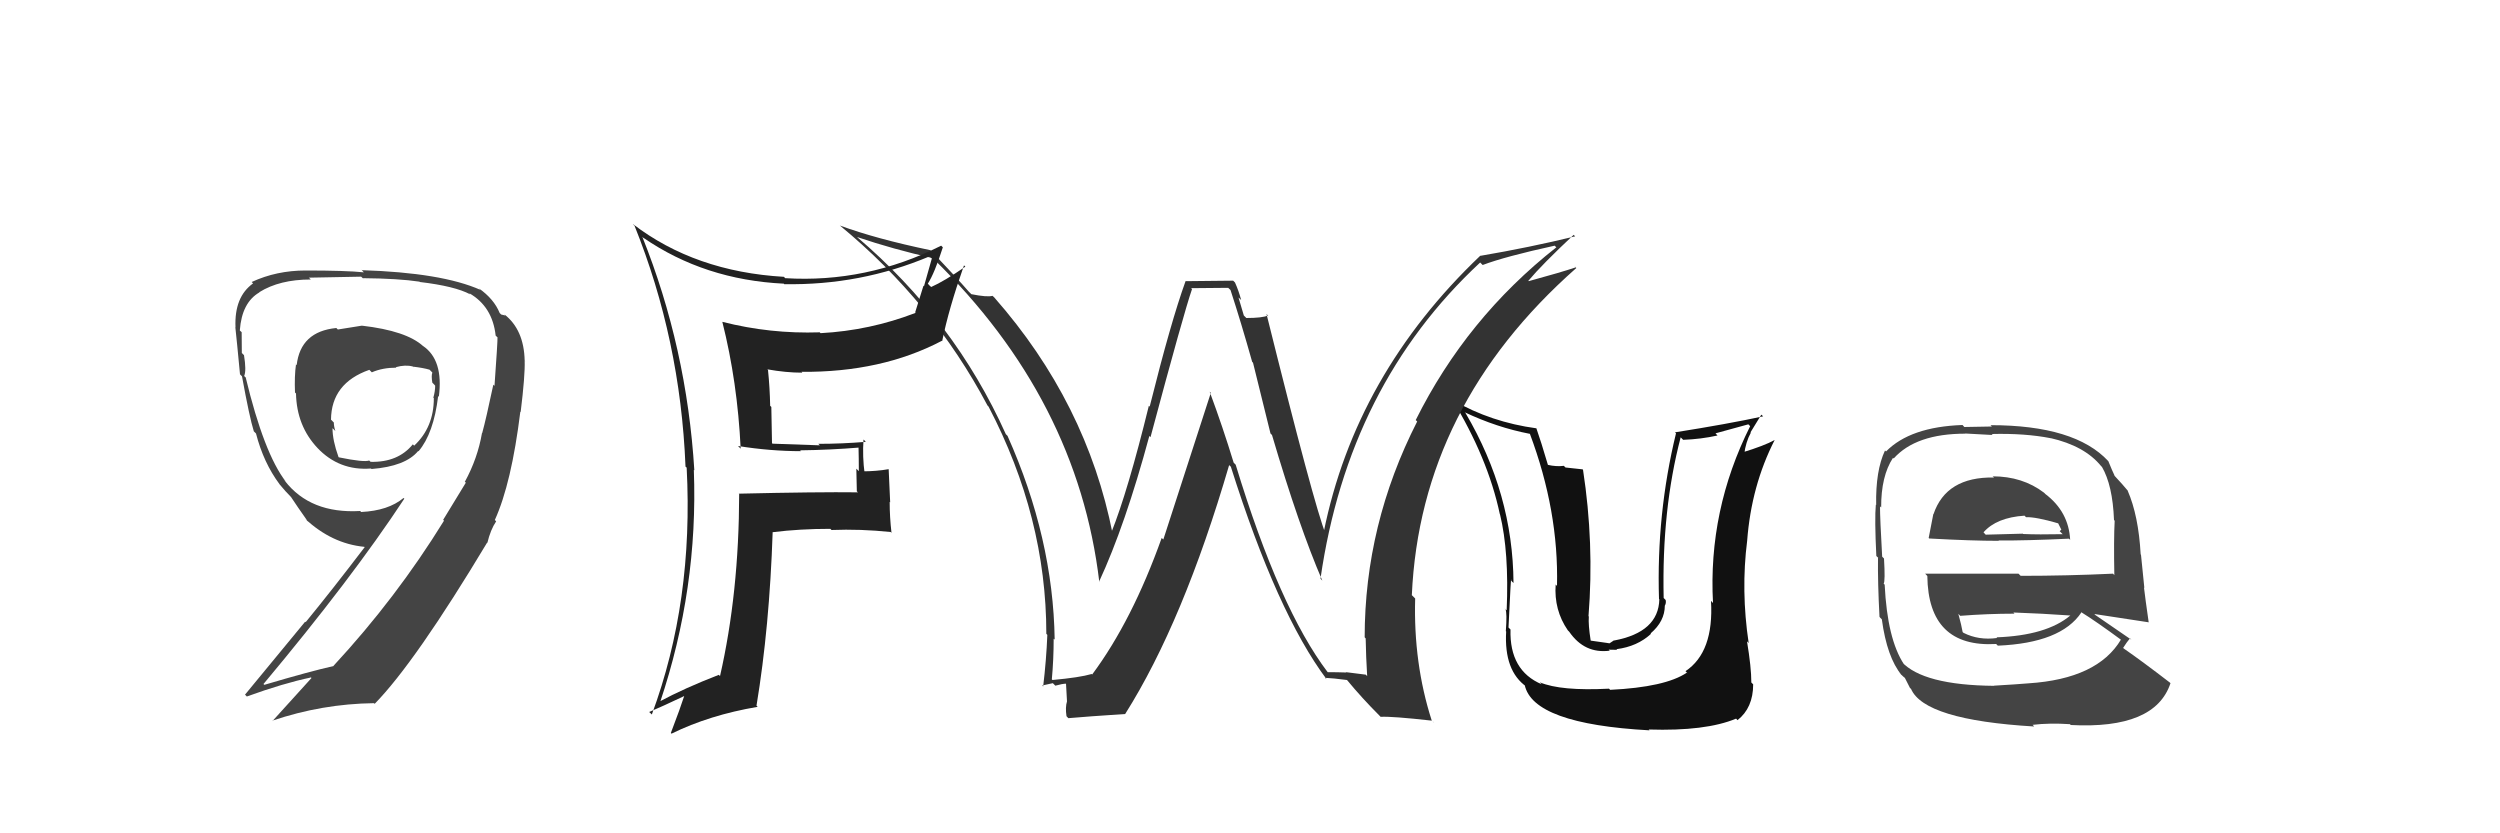 <svg xmlns="http://www.w3.org/2000/svg" width="150" height="50" viewBox="0,0,150,50"><path fill="#111" d="M96.49 41.27L96.65 41.43L96.54 41.32Q93.65 41.47 92.39 40.94L92.36 40.91L92.51 41.06Q90.56 40.24 90.63 37.77L90.50 37.64L90.51 37.65Q90.67 34.26 90.67 34.83L90.72 34.89L90.81 34.98Q90.78 29.62 87.93 24.78L87.79 24.65L87.87 24.73Q89.81 25.65 91.79 26.03L91.79 26.03L91.79 26.02Q93.53 30.66 93.42 35.15L93.48 35.22L93.34 35.07Q93.23 36.60 94.07 37.82L94.11 37.86L94.15 37.90Q95.07 39.24 96.59 39.04L96.52 38.98L97.03 38.99L96.99 38.95Q98.24 38.79 99.06 38.03L99.03 38.00L99.03 38.01Q99.89 37.28 99.89 36.33L99.87 36.31L99.89 36.34Q99.98 36.19 99.94 36.00L99.78 35.84L99.82 35.88Q99.70 30.58 100.84 26.24L101.03 26.43L100.99 26.39Q102.06 26.35 103.05 26.13L102.93 26.00L104.90 25.46L105.01 25.57Q102.48 30.62 102.78 36.18L102.76 36.16L102.66 36.05Q102.84 39.13 101.13 40.27L101.27 40.41L101.21 40.36Q99.92 41.23 96.61 41.39ZM99.00 43.85L98.84 43.69L98.92 43.77Q102.34 43.88 104.16 43.12L104.16 43.11L104.25 43.21Q105.19 42.47 105.19 41.06L105.03 40.90L105.08 40.95Q105.08 40.04 104.82 38.48L104.84 38.50L104.92 38.58Q104.45 35.44 104.83 32.44L104.70 32.31L104.83 32.44Q105.08 29.14 106.48 26.40L106.53 26.45L106.48 26.40Q105.87 26.74 104.53 27.15L104.52 27.14L104.65 27.27Q104.74 26.53 105.05 25.96L105.03 25.94L105.68 24.88L105.79 24.98Q103.66 25.44 100.50 25.94L100.56 26.00L100.56 26.00Q99.38 30.84 99.54 35.94L99.43 35.83L99.56 35.96Q99.51 37.93 96.85 38.43L96.84 38.42L96.57 38.60L96.38 38.57L95.46 38.44L95.44 38.43Q95.29 37.48 95.33 36.99L95.43 37.09L95.31 36.97Q95.66 32.60 94.98 28.18L94.95 28.16L93.93 28.05L93.83 27.95Q93.39 28.01 92.86 27.89L92.76 27.80L92.88 27.91Q92.45 26.45 92.18 25.69L92.27 25.78L92.19 25.70Q89.46 25.33 87.21 24.03L87.23 24.05L87.11 23.93Q89.27 27.46 89.99 30.85L90.05 30.91L90.00 30.86Q90.55 33.12 90.40 36.62L90.25 36.48L90.33 36.56Q90.43 36.77 90.35 37.87L90.40 37.92L90.37 37.88Q90.23 40.26 91.60 41.21L91.62 41.23L91.48 41.09Q91.97 43.44 98.97 43.82Z"/><path fill="#444" d="M119.66 28.68L119.52 28.54L119.64 28.65Q116.77 28.60 116.01 30.85L116.01 30.85L116.00 30.84Q115.84 31.63 115.72 32.28L115.77 32.32L115.76 32.31Q118.29 32.45 119.93 32.45L119.93 32.44L119.91 32.43Q121.56 32.44 124.15 32.32L124.07 32.25L124.21 32.39Q124.12 30.70 122.72 29.64L122.60 29.52L122.64 29.56Q121.35 28.58 119.56 28.58ZM119.77 41.27L119.58 41.08L119.65 41.15Q115.38 41.11 114.09 39.70L114.22 39.83L114.24 39.86Q113.24 38.35 113.08 35.08L113.15 35.15L113.02 35.02Q113.12 34.88 113.04 33.51L113.02 33.49L112.93 33.40Q112.80 31.10 112.80 30.38L112.83 30.41L112.87 30.45Q112.86 28.57 113.58 27.47L113.65 27.53L113.62 27.51Q114.95 26.02 117.92 26.02L117.91 26.01L119.56 26.10L119.50 26.04Q121.50 25.99 123.03 26.29L123.08 26.35L123.01 26.28Q125.08 26.75 126.07 27.97L126.19 28.08L126.11 28.00Q126.76 29.11 126.84 31.20L126.86 31.22L126.88 31.25Q126.82 32.34 126.86 34.51L126.81 34.45L126.78 34.42Q124.02 34.55 121.24 34.55L121.11 34.42L115.51 34.42L115.64 34.56Q115.69 38.87 119.77 38.64L119.80 38.67L119.87 38.74Q123.66 38.58 124.88 36.75L124.90 36.77L124.84 36.71Q125.75 37.27 127.35 38.45L127.20 38.31L127.26 38.37Q125.86 40.73 121.71 41.00L121.78 41.07L121.71 41.00Q121.01 41.06 119.64 41.14ZM122.08 43.62L122.06 43.60L121.96 43.49Q122.97 43.37 124.19 43.45L124.23 43.48L124.24 43.50Q129.31 43.77 130.23 40.99L130.14 40.91L130.20 40.96Q128.51 39.66 127.41 38.90L127.43 38.92L127.39 38.87Q127.61 38.52 127.80 38.30L127.74 38.24L127.89 38.39Q127.06 37.83 125.69 36.88L125.72 36.90L125.66 36.84Q126.88 37.03 128.93 37.34L128.95 37.35L128.92 37.33Q128.72 35.94 128.64 35.26L128.66 35.27L128.46 33.29L128.44 33.26Q128.31 30.93 127.66 29.44L127.77 29.55L127.70 29.48Q127.39 29.10 126.82 28.49L126.91 28.58L126.88 28.55Q126.73 28.24 126.50 27.67L126.47 27.64L126.49 27.66Q124.49 25.51 119.43 25.51L119.51 25.59L117.86 25.62L117.75 25.50Q114.61 25.61 113.16 27.09L113.19 27.11L113.10 27.03Q112.53 28.24 112.57 30.30L112.39 30.12L112.55 30.28Q112.47 31.12 112.58 33.36L112.73 33.50L112.68 33.46Q112.66 34.96 112.77 37.01L112.81 37.06L112.91 37.16Q113.22 39.45 114.10 40.51L113.94 40.35L113.92 40.33Q114.24 40.66 114.43 40.77L114.25 40.59L114.60 41.28L114.66 41.33Q115.46 43.20 122.05 43.59ZM119.86 38.31L119.81 38.26L119.82 38.28Q118.72 38.43 117.81 37.97L117.70 37.87L117.76 37.93Q117.69 37.52 117.50 36.83L117.55 36.88L117.61 36.95Q119.27 36.82 120.87 36.82L120.81 36.76L120.81 36.75Q122.54 36.81 124.22 36.93L124.14 36.85L124.22 36.93Q122.79 38.13 119.79 38.24ZM121.59 31.06L121.49 30.96L121.56 31.03Q122.15 31.01 123.49 31.40L123.49 31.40L123.68 31.78L123.58 31.87L123.76 32.05Q122.30 32.08 121.39 32.04L121.44 32.09L121.37 32.02Q119.18 32.08 119.14 32.08L119.03 31.96L119.01 31.94Q119.79 31.05 121.47 30.94Z"/><path fill="#444" d="M21.75 19.57L21.71 19.54L20.27 19.77L20.18 19.68Q18.03 19.89 17.80 21.91L17.68 21.78L17.76 21.86Q17.66 22.56 17.70 23.55L17.75 23.60L17.76 23.61Q17.80 25.56 19.06 26.89L19.05 26.88L19.03 26.86Q20.35 28.26 22.26 28.11L22.16 28.01L22.29 28.14Q24.33 27.98 25.09 27.06L24.94 26.91L25.11 27.08Q26.02 26.01 26.29 23.76L26.34 23.82L26.33 23.81Q26.62 21.59 25.37 20.75L25.27 20.66L25.39 20.77Q24.39 19.85 21.72 19.54ZM27.85 28.87L27.95 28.96L26.59 31.19L26.64 31.24Q23.78 35.88 20.01 39.95L20.00 39.94L20.02 39.96Q18.56 40.29 15.86 41.09L15.72 40.96L15.81 41.04Q21.10 34.72 24.26 29.92L24.25 29.91L24.21 29.88Q23.30 30.64 21.67 30.72L21.55 30.60L21.61 30.66Q18.62 30.83 17.09 28.85L17.00 28.75L17.15 28.90Q15.84 27.21 14.74 22.64L14.81 22.72L14.65 22.56Q14.79 22.24 14.64 21.31L14.67 21.34L14.51 21.18Q14.50 20.39 14.50 19.93L14.40 19.84L14.39 19.82Q14.51 18.15 15.57 17.54L15.57 17.54L15.56 17.53Q16.78 16.77 18.64 16.77L18.61 16.73L18.53 16.66Q21.67 16.60 21.67 16.60L21.87 16.79L21.76 16.69Q23.92 16.71 25.17 16.90L25.17 16.90L25.19 16.92Q27.30 17.17 28.21 17.66L28.24 17.69L28.15 17.59Q29.55 18.39 29.74 20.14L29.84 20.23L29.85 20.24Q29.86 20.49 29.67 23.15L29.56 23.04L29.60 23.08Q29.16 25.16 28.93 25.99L29.07 26.13L28.92 25.98Q28.66 27.50 27.89 28.91ZM29.74 31.25L29.78 31.29L29.69 31.20Q30.69 29.00 31.22 24.70L31.33 24.81L31.24 24.72Q31.51 22.52 31.48 21.65L31.53 21.70L31.48 21.64Q31.44 19.78 30.26 18.86L30.32 18.93L30.07 18.87L29.98 18.78Q29.64 17.94 28.73 17.30L28.79 17.36L28.82 17.39Q26.50 16.36 21.70 16.21L21.66 16.16L21.83 16.34Q20.77 16.23 18.33 16.23L18.39 16.29L18.33 16.23Q16.59 16.23 15.10 16.92L15.19 17.01L15.19 17.00Q14.05 17.81 14.13 19.64L14.03 19.54L14.12 19.63Q14.21 20.44 14.40 22.46L14.45 22.51L14.52 22.58Q14.97 25.05 15.23 25.88L15.25 25.90L15.36 26.01Q15.81 27.76 16.77 29.05L16.79 29.08L16.81 29.10Q17.11 29.47 17.49 29.85L17.41 29.78L17.46 29.82Q17.82 30.37 18.47 31.29L18.39 31.21L18.31 31.13Q19.91 32.62 21.86 32.81L21.83 32.78L21.88 32.83Q19.90 35.43 18.34 37.33L18.31 37.30L14.70 41.68L14.81 41.79Q17.02 40.99 18.65 40.65L18.57 40.56L18.69 40.68Q17.91 41.55 16.35 43.26L16.37 43.28L16.34 43.24Q19.32 42.23 22.44 42.19L22.59 42.34L22.48 42.23Q24.91 39.75 29.25 32.52L29.14 32.41L29.25 32.59L29.24 32.58Q29.43 31.78 29.77 31.28ZM23.74 22.02L23.80 22.08L23.75 22.03Q24.32 21.87 24.77 21.99L24.85 22.06L24.79 22.00Q25.39 22.07 25.77 22.18L25.93 22.34L25.94 22.36Q25.87 22.54 25.94 22.96L26.04 23.06L26.11 23.14Q26.11 23.48 26.00 23.86L25.91 23.77L26.03 23.89Q26.03 25.64 24.85 26.74L24.81 26.70L24.77 26.66Q23.88 27.75 22.24 27.71L22.25 27.72L22.15 27.63Q21.85 27.75 20.33 27.44L20.16 27.27L20.31 27.42Q19.95 26.42 19.95 25.69L20.09 25.83L20.12 25.86Q20.03 25.58 20.03 25.35L19.98 25.30L19.86 25.18Q19.88 22.99 22.16 22.19L22.32 22.35L22.31 22.34Q22.95 22.06 23.78 22.06Z"/><path fill="#333" d="M79.78 40.45L79.70 40.37L79.66 40.33Q76.77 36.52 74.14 27.88L74.16 27.90L74.02 27.76Q73.37 25.63 72.58 23.50L72.65 23.57L69.80 32.37L69.70 32.28Q67.93 37.24 65.53 40.47L65.63 40.57L65.50 40.44Q64.79 40.65 63.15 40.80L63.14 40.79L63.11 40.76Q63.22 39.57 63.22 38.32L63.26 38.36L63.28 38.37Q63.19 32.28 60.45 26.15L60.46 26.16L60.35 26.05Q57.27 19.20 51.41 14.21L51.46 14.26L51.42 14.22Q53.61 14.96 55.97 15.49L55.91 15.44L55.99 15.51Q64.66 23.96 65.96 34.93L65.98 34.95L65.94 34.91Q67.51 31.53 68.96 26.16L68.92 26.12L69.03 26.23Q71.03 18.76 71.52 17.35L71.47 17.29L73.69 17.27L73.83 17.40Q74.48 19.39 75.13 21.71L75.18 21.76L76.23 26.01L76.32 26.10Q77.94 31.60 79.34 34.84L79.36 34.86L79.23 34.72Q80.90 23.10 88.81 15.75L88.87 15.81L88.96 15.90Q90.31 15.39 93.28 14.74L93.31 14.77L93.38 14.84Q87.99 19.08 84.94 25.21L84.94 25.20L85.03 25.29Q81.88 31.47 81.88 38.24L82.00 38.37L81.94 38.30Q81.96 39.43 82.03 40.57L81.95 40.48L80.76 40.33L80.78 40.35Q80.23 40.33 79.66 40.33ZM86.02 43.33L86.05 43.37L85.90 43.22Q84.80 39.79 84.91 35.91L84.76 35.76L84.71 35.71Q85.22 24.34 94.58 16.08L94.43 15.93L94.55 16.04Q93.66 16.34 91.72 16.87L91.63 16.78L91.70 16.85Q92.51 15.88 94.42 14.09L94.46 14.13L94.51 14.18Q91.76 14.85 88.82 15.35L88.95 15.48L88.82 15.34Q81.33 22.47 79.42 31.94L79.51 32.04L79.55 32.08Q78.84 30.30 75.99 18.84L76.14 19.00L76.08 18.93Q75.74 19.08 74.78 19.08L74.63 18.93L74.31 17.85L74.47 18.00Q74.32 17.44 74.10 16.95L73.99 16.84L71.12 16.87L71.13 16.88Q70.26 19.28 68.98 24.40L69.09 24.50L68.93 24.35Q67.67 29.48 66.68 31.95L66.71 31.99L66.76 32.04Q65.21 24.16 59.65 17.84L59.64 17.83L59.55 17.75Q59.23 17.84 58.28 17.65L58.13 17.50L58.19 17.57Q57.42 16.68 55.86 15.04L55.97 15.16L55.82 15.01Q52.56 14.33 50.39 13.53L50.28 13.42L50.38 13.52Q55.97 18.13 59.25 24.33L59.30 24.38L59.32 24.41Q62.78 31.03 62.78 38.03L62.80 38.05L62.84 38.09Q62.78 39.59 62.59 41.19L62.51 41.11L62.53 41.13Q62.72 41.09 63.17 40.99L63.30 41.12L63.32 41.14Q63.75 41.02 63.98 41.02L63.96 41.00L64.02 42.09L64.02 42.08Q63.91 42.44 63.99 42.97L63.96 42.94L64.10 43.09Q65.23 42.99 67.51 42.84L67.51 42.84L67.51 42.84Q71.00 37.31 73.75 27.90L73.75 27.91L73.85 28.00Q76.63 36.80 79.60 40.76L79.50 40.67L79.51 40.67Q79.98 40.69 80.82 40.80L80.81 40.80L80.82 40.80Q81.71 41.88 82.78 42.95L82.85 43.02L82.83 43.01Q83.52 42.97 85.92 43.24Z"/><path fill="#222" d="M44.28 26.76L44.32 26.80L44.28 26.76Q46.23 27.07 48.06 27.07L47.97 26.99L48.00 27.02Q49.77 27.00 51.60 26.85L51.58 26.83L51.51 26.76Q51.53 27.54 51.53 28.27L51.38 28.12L51.41 29.48L51.48 29.54Q49.08 29.51 44.33 29.62L44.33 29.63L44.35 29.64Q44.34 35.58 43.20 40.57L43.28 40.65L43.13 40.49Q41.04 41.30 39.56 42.10L39.46 42.01L39.60 42.15Q41.90 35.31 41.63 28.19L41.65 28.21L41.66 28.22Q41.21 20.87 38.54 14.21L38.71 14.38L38.61 14.27Q42.27 16.79 47.03 17.02L47.15 17.15L47.06 17.05Q51.63 17.13 55.78 15.38L55.97 15.57L55.91 15.51Q55.67 16.37 55.44 17.17L55.41 17.14L54.91 18.74L54.94 18.77Q52.20 19.83 49.23 19.99L49.18 19.93L49.19 19.94Q46.20 20.04 43.34 19.31L43.34 19.31L43.34 19.31Q44.25 22.92 44.44 26.92ZM56.61 14.88L56.59 14.86L56.47 14.74Q51.99 16.99 47.11 16.69L47.09 16.67L47.04 16.61Q41.70 16.30 37.97 13.44L38.04 13.52L38.07 13.54Q40.82 20.37 41.13 27.98L41.10 27.96L41.20 28.06Q41.62 36.10 39.11 42.87L39.06 42.82L38.95 42.72Q39.71 42.40 41.08 41.75L41.01 41.69L41.06 41.74Q40.83 42.46 40.25 43.98L40.33 44.05L40.29 44.02Q42.57 42.90 45.46 42.41L45.58 42.53L45.39 42.34Q46.17 37.63 46.36 31.92L46.24 31.80L46.37 31.93Q47.99 31.73 49.82 31.73L49.88 31.79L49.89 31.80Q51.61 31.73 53.44 31.92L53.45 31.93L53.49 31.97Q53.38 31.03 53.38 30.11L53.41 30.14L53.32 28.15L53.32 28.15Q52.58 28.28 51.74 28.28L51.84 28.39L51.88 28.43Q51.74 27.40 51.81 26.38L51.81 26.37L51.95 26.51Q50.51 26.63 49.10 26.63L49.06 26.59L49.19 26.72Q47.72 26.66 46.35 26.62L46.32 26.59L46.28 24.42L46.21 24.35Q46.19 23.27 46.08 22.20L46.19 22.31L46.04 22.16Q47.15 22.36 48.14 22.36L47.98 22.20L48.09 22.31Q52.89 22.35 56.51 20.45L56.39 20.33L56.53 20.47Q56.92 18.54 57.84 15.92L57.94 16.02L57.92 16.00Q56.66 16.87 55.87 17.22L55.77 17.13L55.67 17.02Q56.07 16.40 56.57 14.84Z"/></svg>